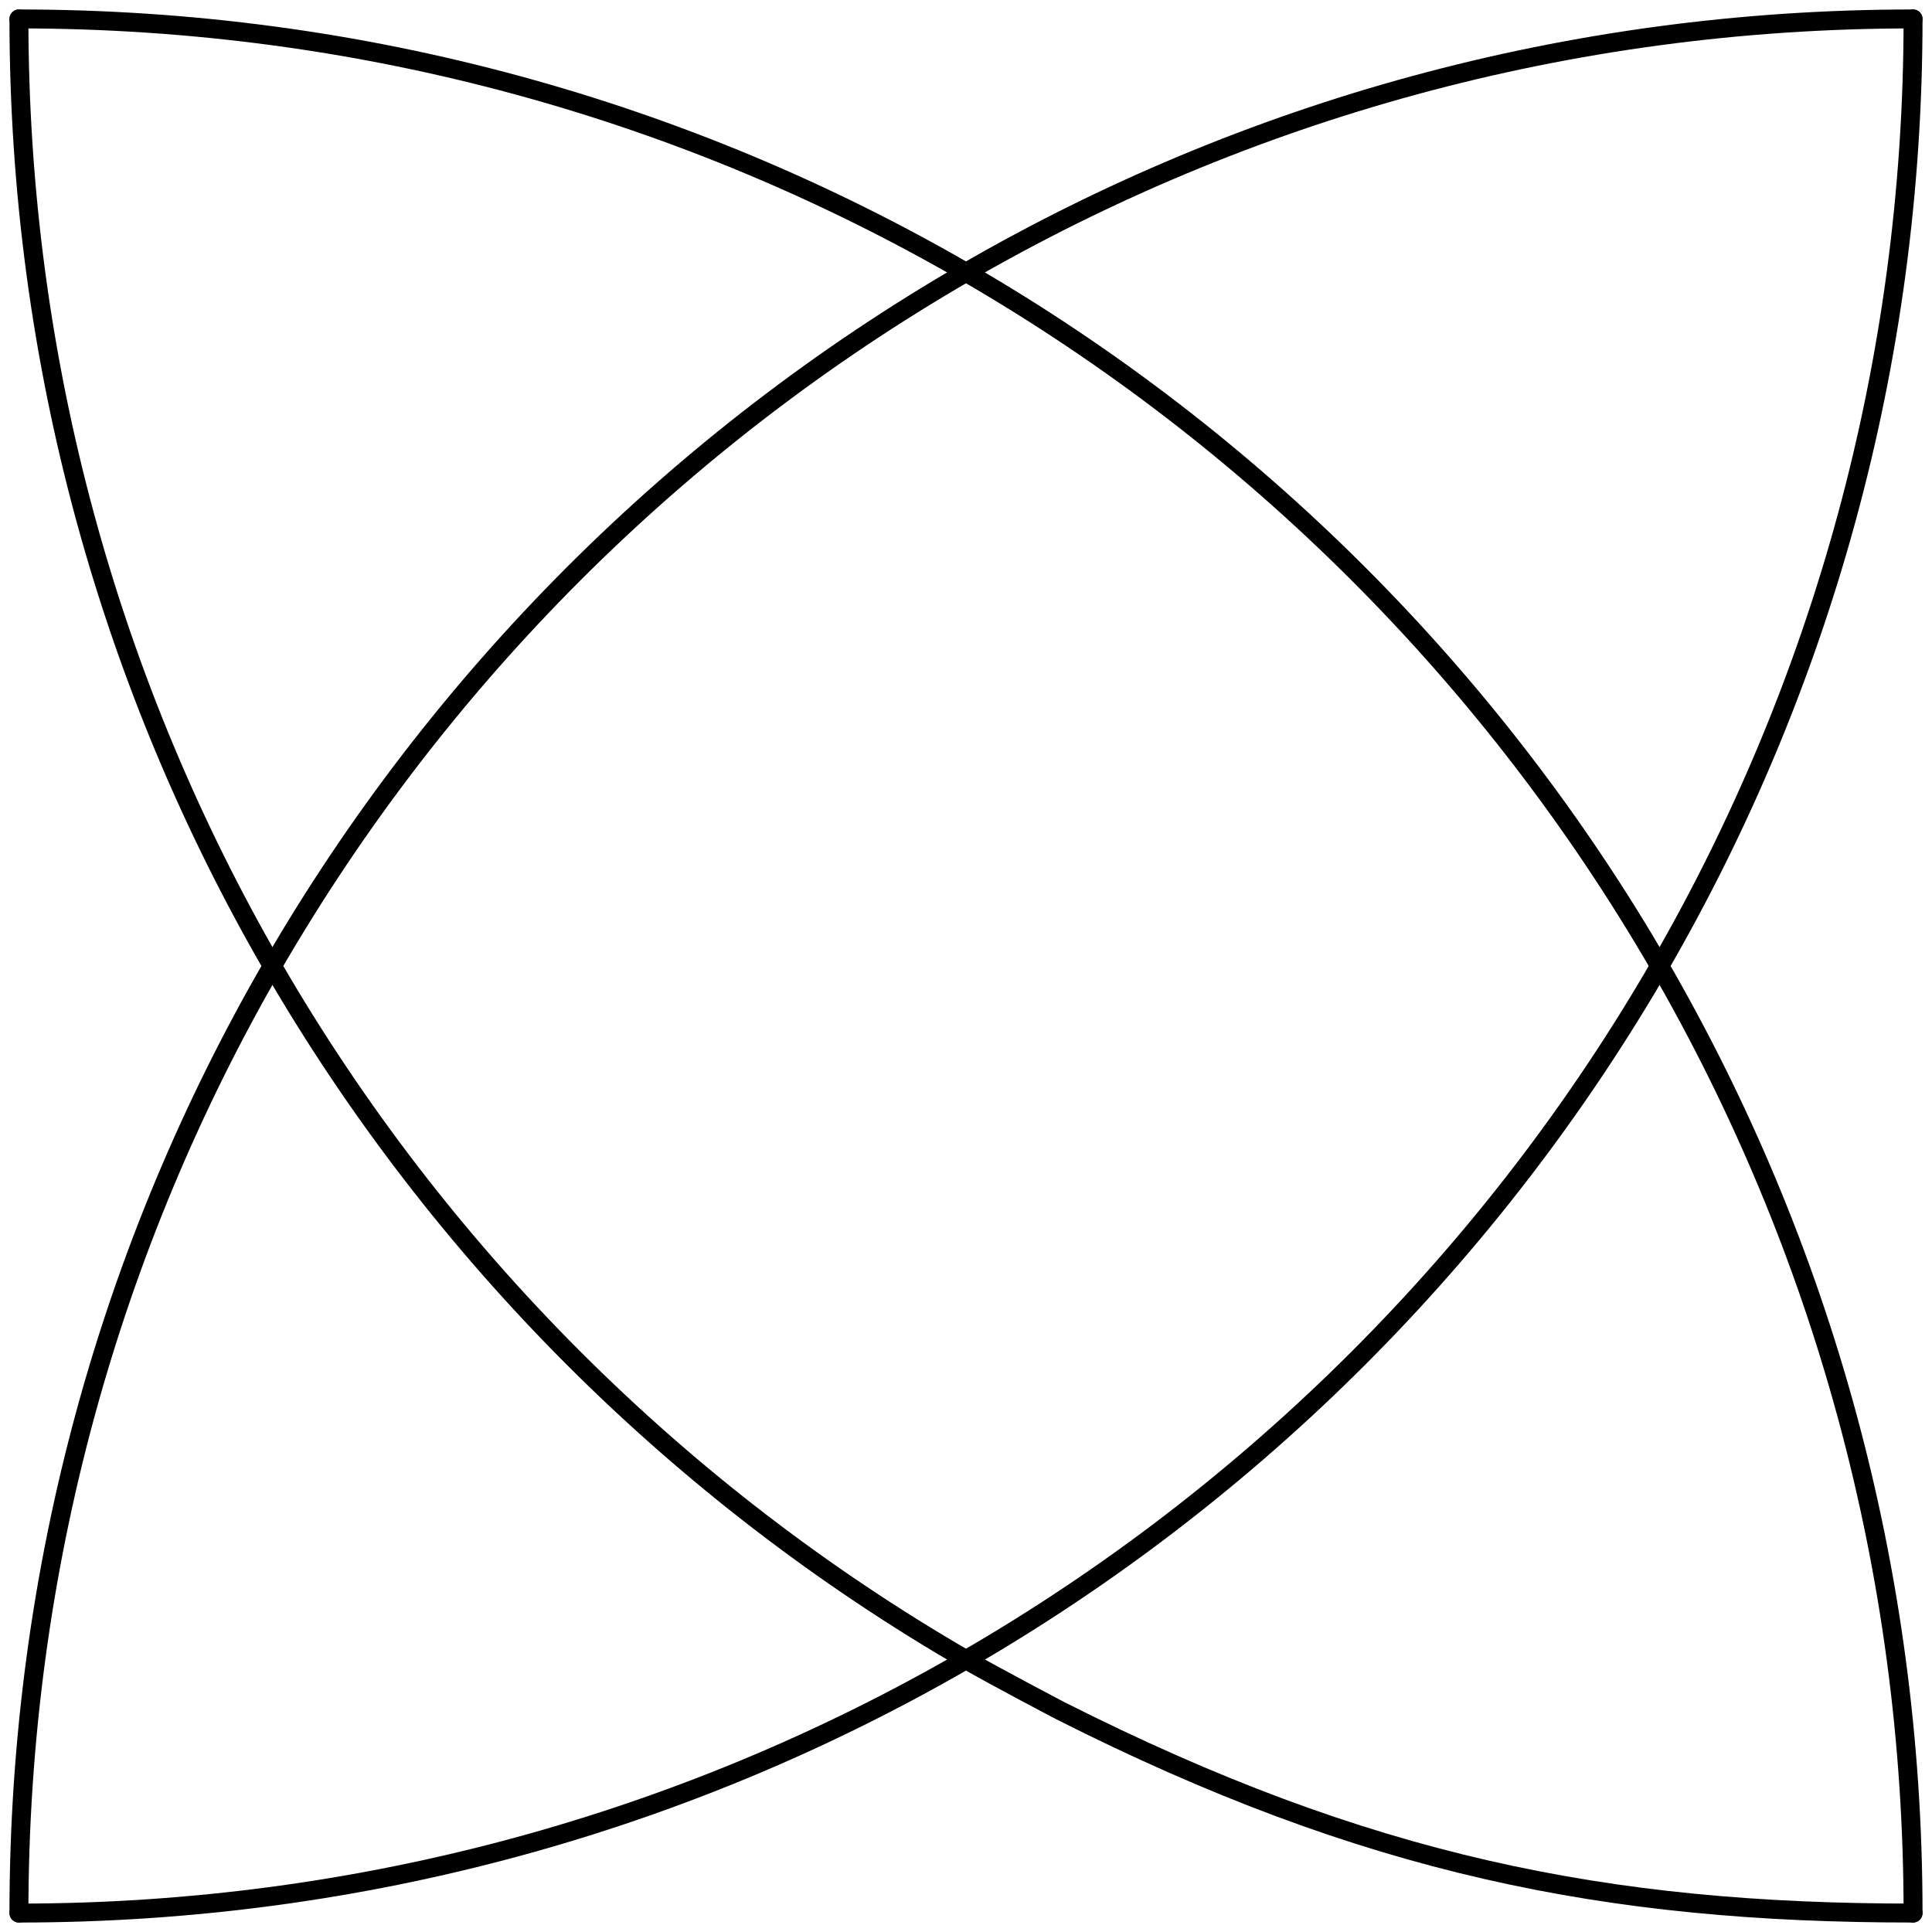 <svg width="102" height="102" viewBox="0 0 102 102" fill="none" xmlns="http://www.w3.org/2000/svg">

<path id="6" fill="none" d="M101 101C84.806 101 72.111 98.462 55.981 90.317C55.981 90.317 52.632 88.566 51 87.622" stroke="currentColor" stroke-linecap="round"/>
<path id="11" fill="none" d="M51 14.378C35.819 23.16 23.16 35.819 14.378 51" stroke="currentColor" stroke-linecap="round"/>
<path id="10" fill="none" d="M51 87.622C66.181 78.84 78.84 66.181 87.622 51" stroke="currentColor" stroke-linecap="round"/>
<path id="9" fill="none" d="M51 87.622C35.819 78.84 23.16 66.181 14.378 51" stroke="currentColor" stroke-linecap="round"/>
<path id="8" fill="none" d="M51 14.378C66.181 23.16 78.84 35.819 87.622 51" stroke="currentColor" stroke-linecap="round"/>
<path id="5" fill="none" d="M1 1C1 19.214 5.87 36.291 14.378 51" stroke="currentColor" stroke-linecap="round"/>
<path id="7" fill="none" d="M1 1C19.214 1 36.291 5.87 51 14.378" stroke="currentColor" stroke-linecap="round"/>
<path id="0" fill="none" d="M101 1C82.786 1 65.709 5.87 51 14.378" stroke="currentColor" stroke-linecap="round"/>
<path id="2" fill="none" d="M101 1C101 19.214 96.13 36.291 87.622 51" stroke="currentColor" stroke-linecap="round"/>
<path id="3" fill="none" d="M1 101C1 82.786 5.87 65.709 14.378 51" stroke="currentColor" stroke-linecap="round"/>
<path id="1" fill="none" d="M1 101C19.214 101 36.291 96.13 51 87.622" stroke="currentColor" stroke-linecap="round"/>
<path id="4" fill="none" d="M101 101C101 82.786 96.13 65.709 87.622 51" stroke="currentColor" stroke-linecap="round"/>

</svg>
